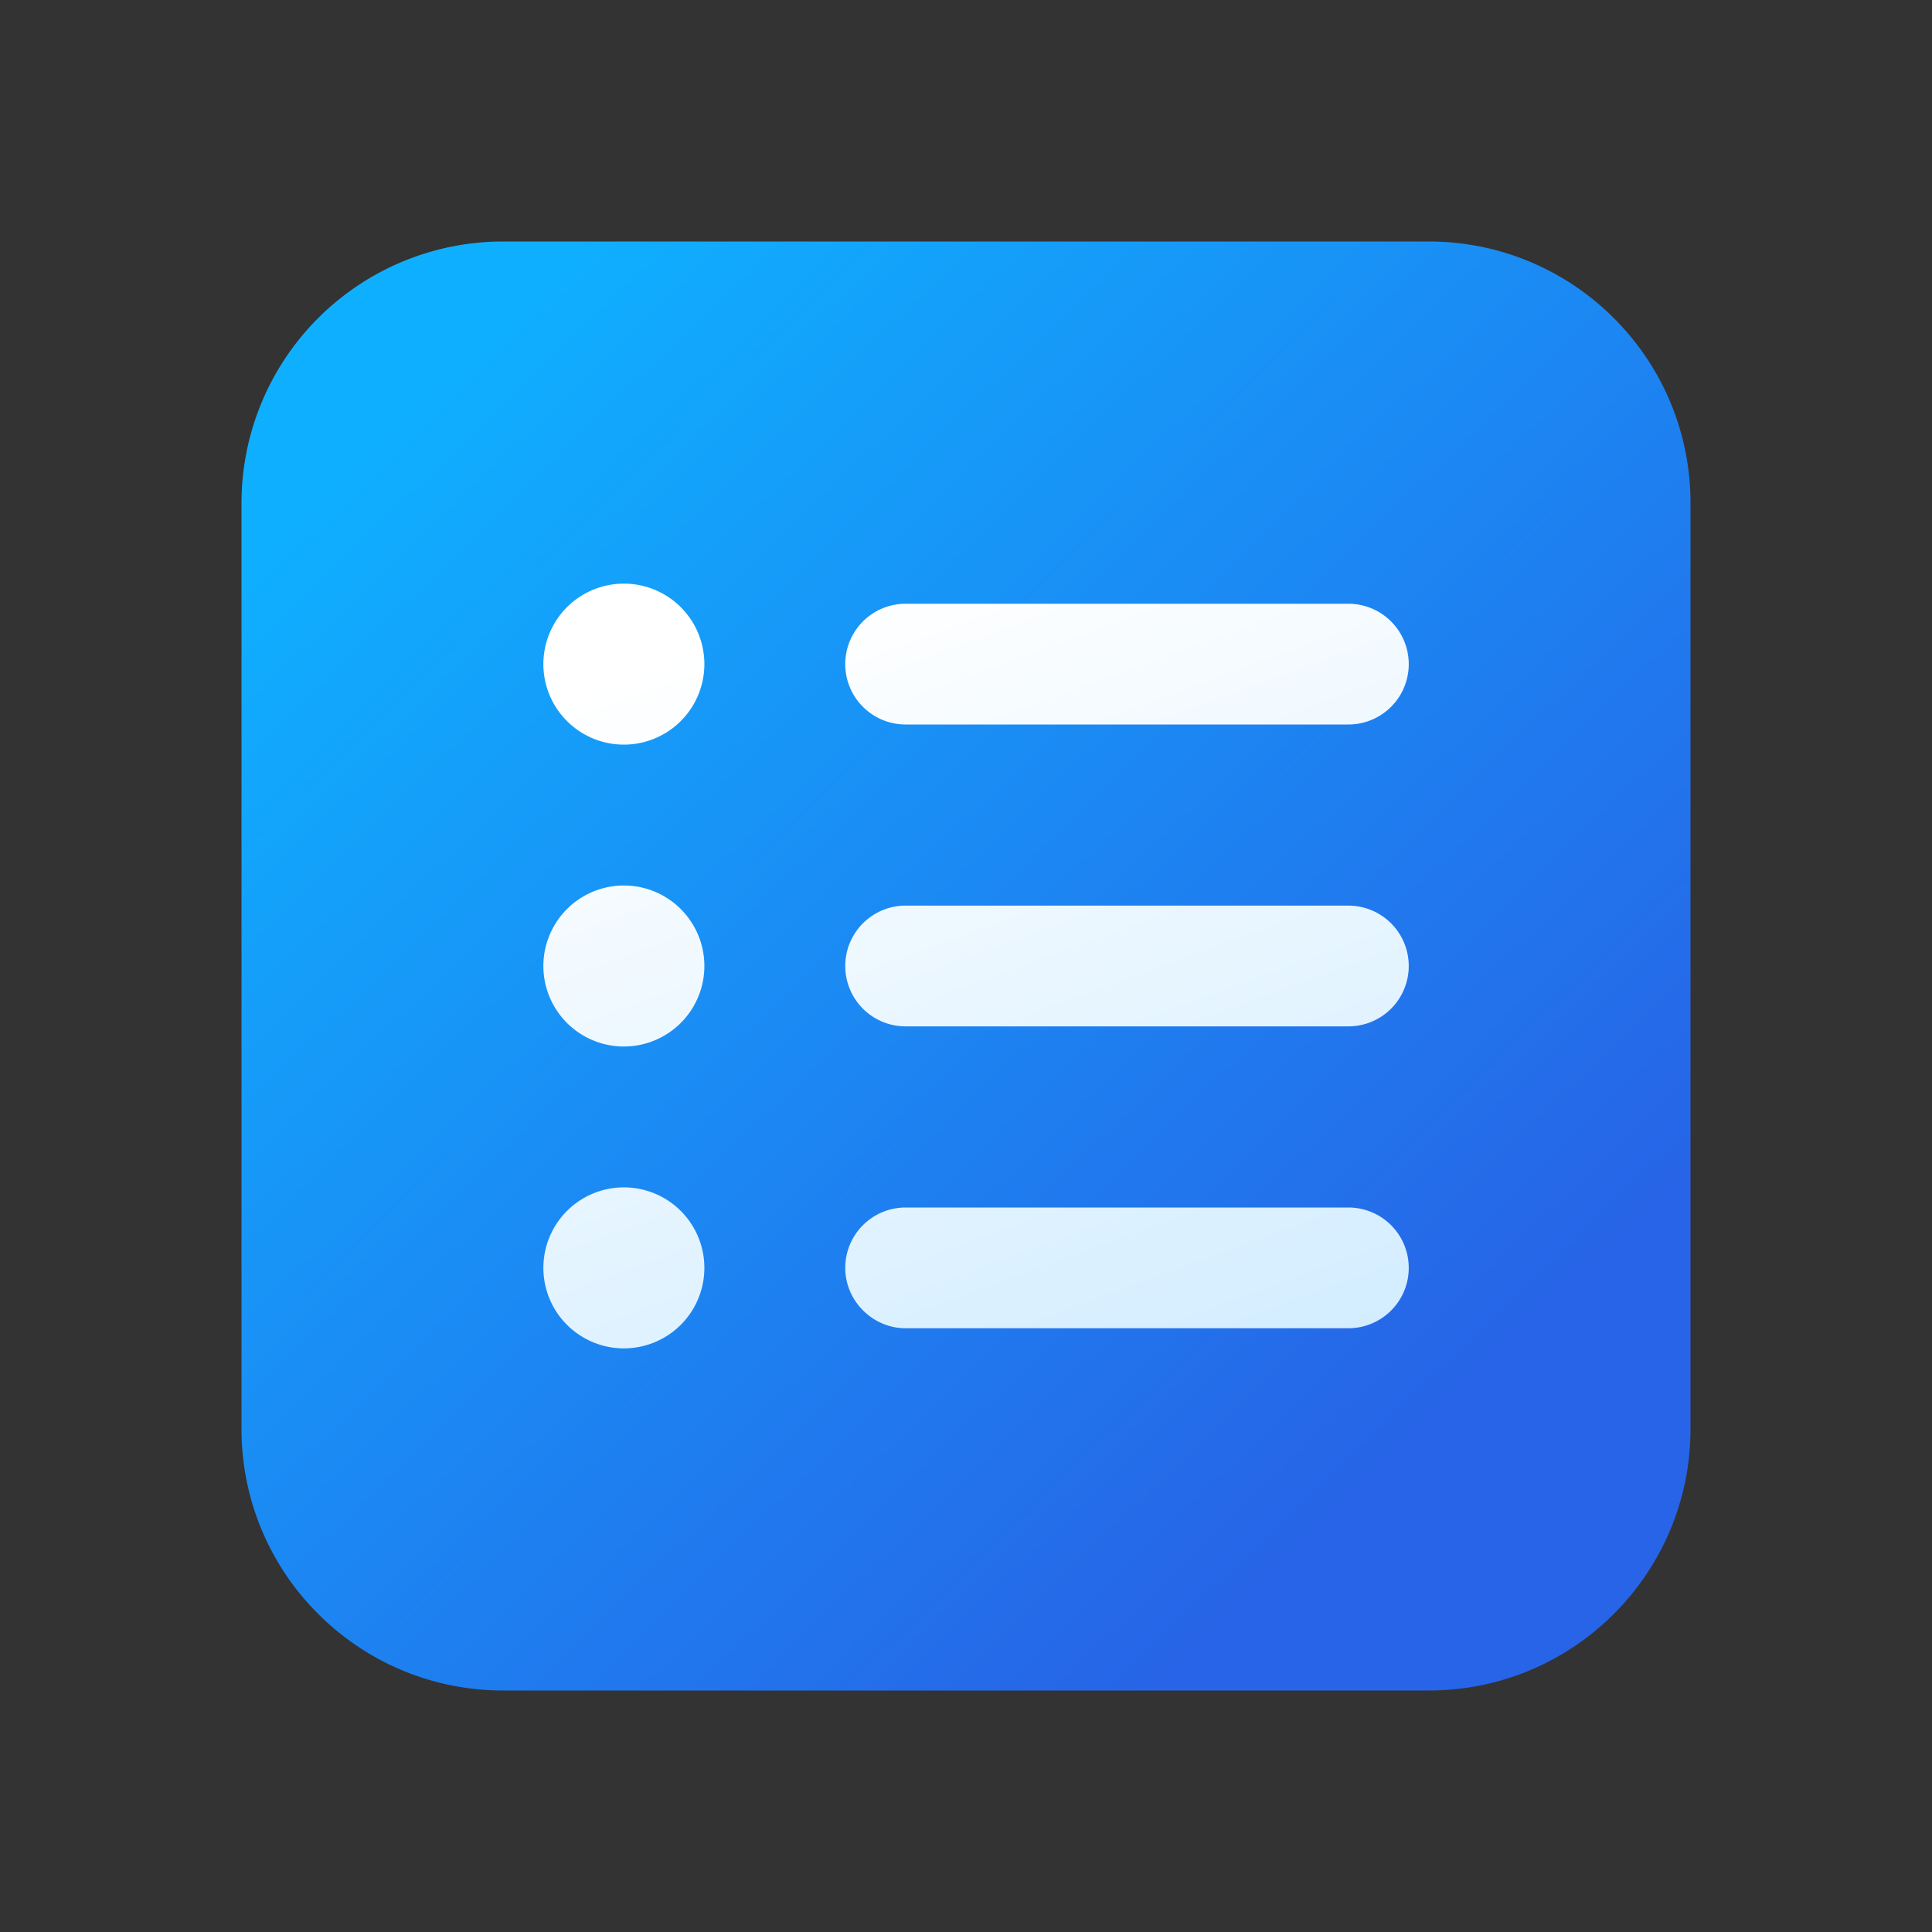 <svg width="24" height="24" viewBox="0 0 24 24" xmlns="http://www.w3.org/2000/svg"><rect x="0" y="0" width="24" height="24" fill="#333333" stroke="none"/><path d="M6.25 3A3.25 3.25 0 0 0 3 6.25v11.5C3 19.55 4.46 21 6.25 21h11.5c1.8 0 3.25-1.46 3.25-3.25V6.25C21 4.45 19.54 3 17.75 3H6.25Z" fill="url(#paint0_linear_72095_8140)"/><path d="M7.75 9.25a1 1 0 1 0 0-2 1 1 0 0 0 0 2Zm3.5-1.75a.75.75 0 0 0 0 1.5h5.5a.75.75 0 0 0 0-1.5h-5.5Zm0 3.75a.75.75 0 1 0 0 1.5h5.5a.75.75 0 1 0 0-1.5h-5.5Zm-.75 4.5c0 .41.34.75.75.75h5.5a.75.75 0 1 0 0-1.5h-5.5a.75.75 0 0 0-.75.75ZM8.75 12a1 1 0 1 0-2 0 1 1 0 0 0 2 0Zm-1 4.75a1 1 0 1 0 0-2 1 1 0 0 0 0 2Z" fill="url(#paint1_linear_72095_8140)"/><defs><linearGradient id="paint0_linear_72095_8140" x1="3.64" y1="6.38" x2="16.07" y2="19.28" gradientUnits="userSpaceOnUse"><stop stop-color="#0FAFFF"/><stop offset="1" stop-color="#2764E7"/></linearGradient><linearGradient id="paint1_linear_72095_8140" x1="8.82" y1="7.98" x2="15.19" y2="25.45" gradientUnits="userSpaceOnUse"><stop stop-color="#fff"/><stop offset="1" stop-color="#B3E0FF"/></linearGradient></defs></svg>